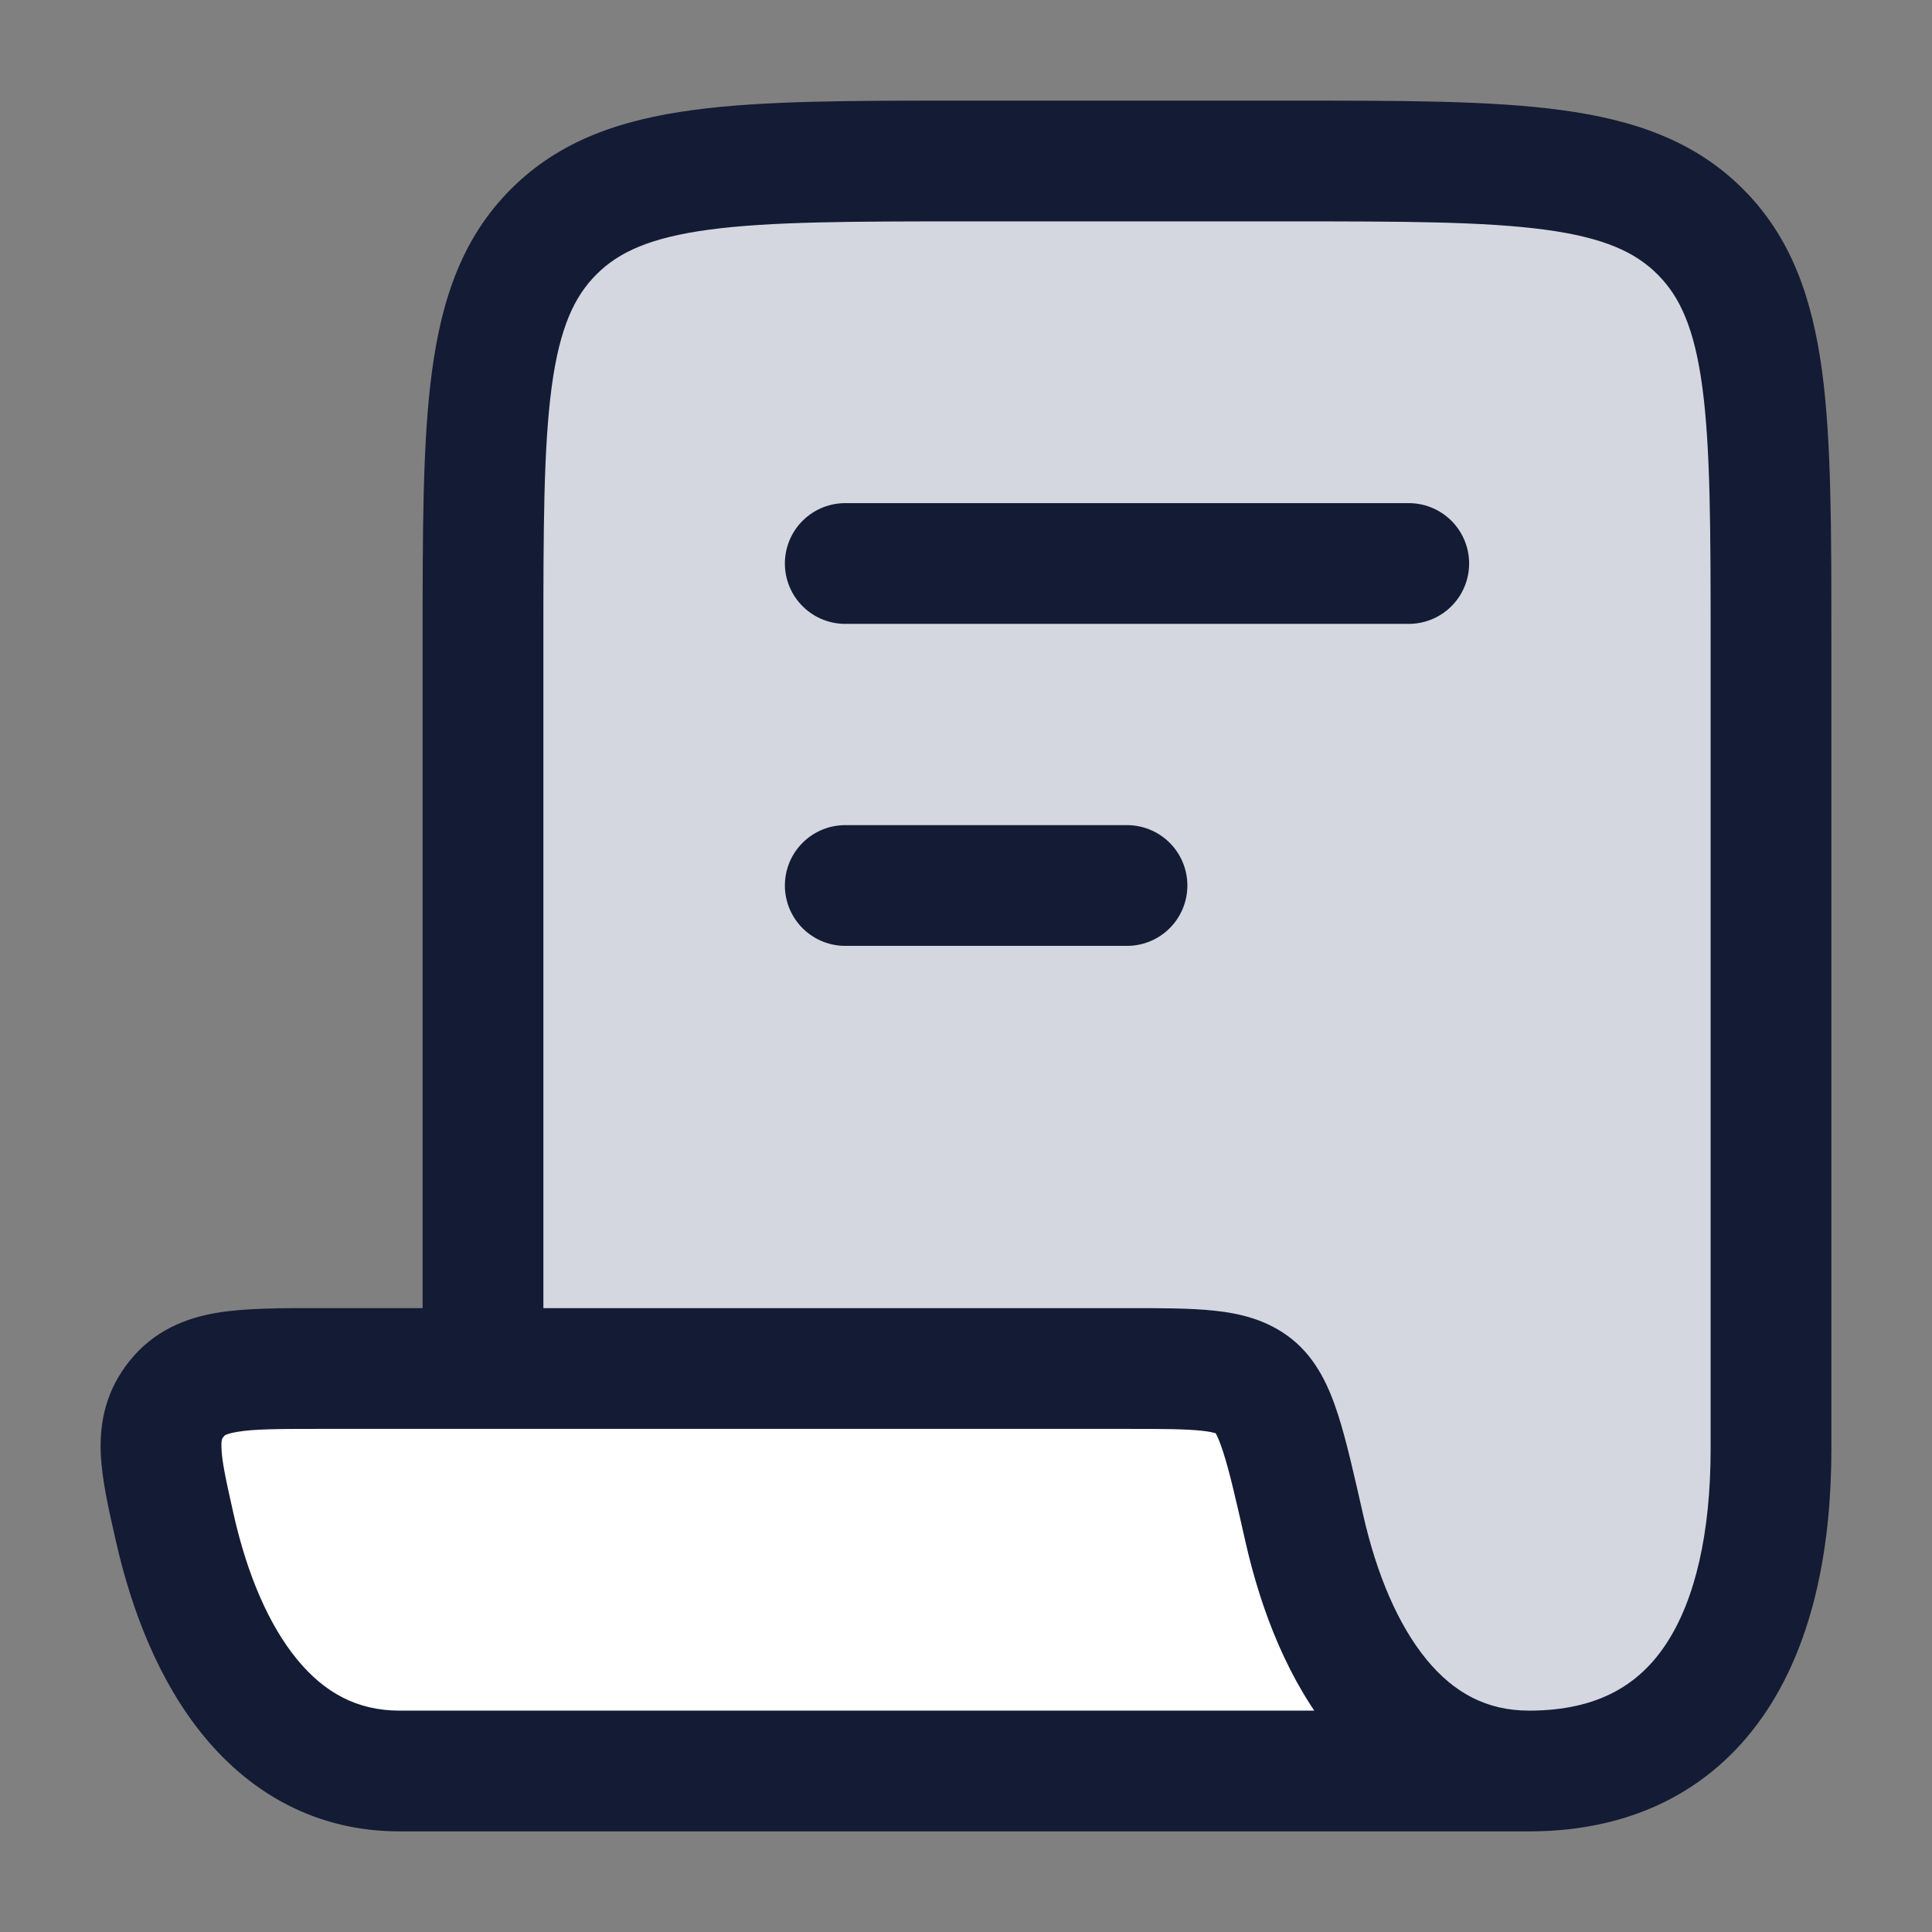 <svg width="24" height="24" viewBox="0 0 24 24" fill="none" xmlns="http://www.w3.org/2000/svg">
<rect x="0" y="0" width="24" height="24" fill="#808080" stroke="none"/>
<path d="M16.202 18.985C16.566 20.592 17.421 22 18.994 22H4.964C3.392 22 2.536 20.592 2.173 18.985C1.987 18.162 1.894 17.751 2.194 17.376C2.495 17 2.984 17 3.962 17H13.983C14.863 17 15.303 17 15.578 17.219C15.852 17.438 15.969 17.953 16.202 18.985Z" fill="white"/>
<path d="M16 2H12C9.172 2 7.757 2 6.879 2.879C6 3.757 6 5.172 6 8V13C6 14.886 6 15.828 6.586 16.414C7.172 17 8.114 17 10 17H13.983C14.863 17 15.303 17 15.578 17.219C15.852 17.438 15.969 17.953 16.202 18.985C16.566 20.592 17.421 22 18.994 22C21.207 22 22 20.209 22 18V8C22 5.172 22 3.757 21.121 2.879C20.243 2 18.828 2 16 2Z" fill="#D4D7E0"/>
<path d="M5.25 17C5.25 17.414 5.586 17.75 6 17.75C6.414 17.75 6.75 17.414 6.75 17H5.25ZM21.121 2.879L21.652 2.348V2.348L21.121 2.879ZM16.202 18.985L16.934 18.819V18.819L16.202 18.985ZM2.173 18.985L1.441 19.15L2.173 18.985ZM2.194 17.376L2.78 17.845L2.194 17.376ZM12 2.75H16V1.25H12V2.75ZM21.25 8V18H22.75V8H21.25ZM6.75 17V8H5.25V17H6.75ZM12 1.25C10.607 1.25 9.487 1.248 8.608 1.367C7.708 1.488 6.95 1.746 6.348 2.348L7.409 3.409C7.686 3.132 8.074 2.952 8.808 2.853C9.563 2.752 10.565 2.75 12 2.75V1.25ZM6.75 8C6.75 6.565 6.752 5.563 6.853 4.808C6.952 4.074 7.132 3.686 7.409 3.409L6.348 2.348C5.746 2.95 5.488 3.708 5.367 4.608C5.248 5.487 5.25 6.607 5.25 8H6.75ZM16 2.75C17.435 2.75 18.436 2.752 19.192 2.853C19.926 2.952 20.314 3.132 20.591 3.409L21.652 2.348C21.05 1.746 20.292 1.488 19.392 1.367C18.513 1.248 17.393 1.25 16 1.25V2.75ZM22.75 8C22.75 6.607 22.752 5.487 22.634 4.608C22.512 3.708 22.254 2.95 21.652 2.348L20.591 3.409C20.868 3.686 21.048 4.074 21.147 4.808C21.248 5.563 21.25 6.565 21.25 8H22.75ZM21.25 18C21.25 19.035 21.061 19.867 20.7 20.417C20.371 20.919 19.861 21.25 18.994 21.25V22.75C20.34 22.75 21.333 22.186 21.954 21.24C22.543 20.342 22.75 19.174 22.75 18H21.25ZM18.994 21.25C18.466 21.25 18.06 21.027 17.723 20.618C17.369 20.188 17.101 19.558 16.934 18.819L15.471 19.15C15.667 20.018 16.009 20.896 16.566 21.572C17.141 22.269 17.949 22.75 18.994 22.75V21.25ZM4.964 21.25C4.436 21.25 4.031 21.027 3.694 20.618C3.339 20.188 3.071 19.558 2.904 18.819L1.441 19.15C1.638 20.018 1.979 20.896 2.536 21.572C3.111 22.269 3.919 22.75 4.964 22.75V21.25ZM4.964 22.75H18.994V21.25H4.964V22.75ZM3.962 17.75H13.983V16.25H3.962V17.75ZM2.904 18.819C2.805 18.38 2.756 18.152 2.751 17.986C2.747 17.875 2.763 17.865 2.78 17.845L1.609 16.907C1.325 17.261 1.238 17.645 1.251 18.039C1.263 18.378 1.354 18.767 1.441 19.15L2.904 18.819ZM3.962 16.25C3.499 16.25 3.059 16.248 2.701 16.307C2.303 16.373 1.911 16.53 1.609 16.907L2.78 17.845C2.789 17.833 2.793 17.831 2.801 17.826C2.816 17.819 2.856 17.802 2.948 17.787C3.154 17.752 3.447 17.75 3.962 17.75V16.25ZM16.934 18.819C16.82 18.318 16.725 17.891 16.619 17.565C16.517 17.252 16.364 16.886 16.046 16.633L15.11 17.805C15.066 17.77 15.109 17.772 15.192 18.029C15.272 18.273 15.351 18.62 15.471 19.15L16.934 18.819ZM13.983 17.75C14.44 17.75 14.723 17.751 14.927 17.773C15.124 17.794 15.136 17.826 15.11 17.805L16.046 16.633C15.745 16.393 15.399 16.315 15.088 16.282C14.784 16.249 14.406 16.25 13.983 16.25V17.75Z" fill="#141B34"/>
<path d="M10.5 7H17.5" stroke="#141B34" stroke-width="1.5" stroke-linecap="round"/>
<path d="M10.5 11H14" stroke="#141B34" stroke-width="1.5" stroke-linecap="round"/>
</svg>

